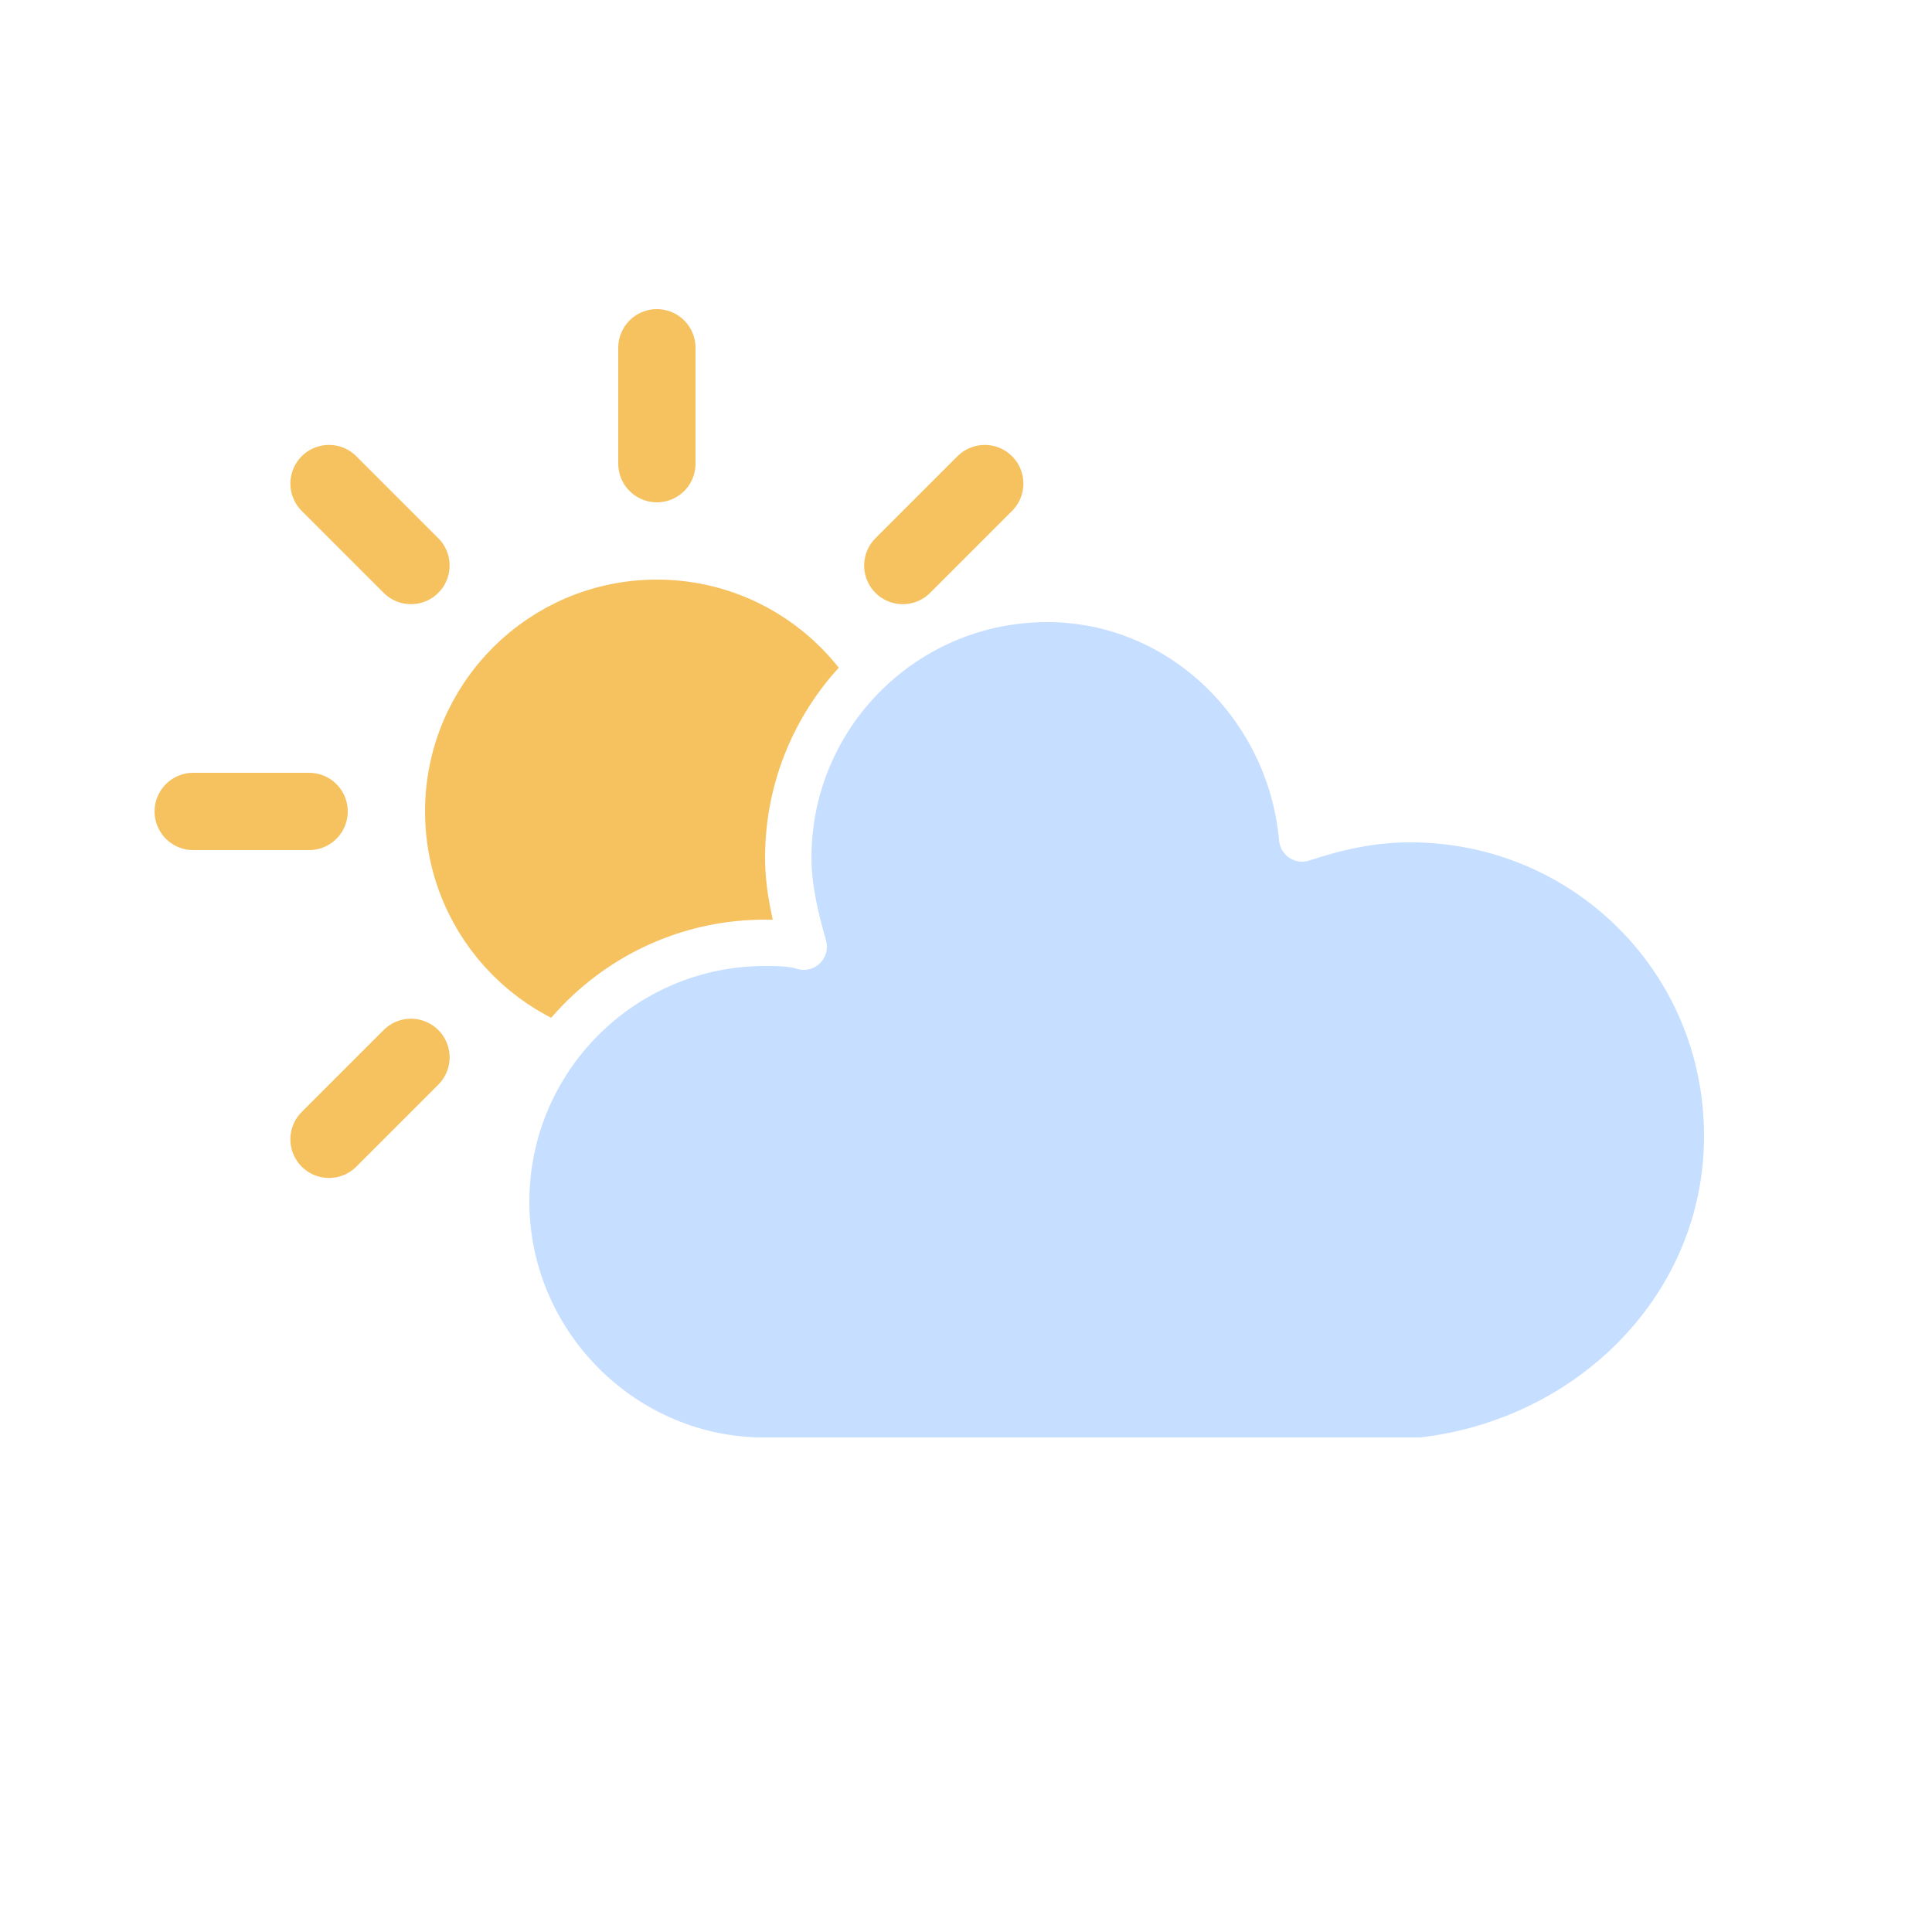 <?xml version="1.0" encoding="UTF-8"?>
<!-- (c) ammap.com | SVG weather icons -->
<svg width="50" height="50" version="1.1" xmlns="http://www.w3.org/2000/svg">
  <g id="day" transform="translate(17,5)" filter="url(#blur)">
    <g class="am-weather-sun" transform="translate(0,16)">
      <line transform="translate(0,9)" y2="3" fill="none" stroke="#f6c260" stroke-linecap="round"
        stroke-width="2" />
      <g transform="rotate(45)">
        <line transform="translate(0,9)" y2="3" fill="none" stroke="#f6c260" stroke-linecap="round"
          stroke-width="2" />
      </g>
      <g transform="rotate(90)">
        <line transform="translate(0,9)" y2="3" fill="none" stroke="#f6c260" stroke-linecap="round"
          stroke-width="2" />
      </g>
      <g transform="rotate(135)">
        <line transform="translate(0,9)" y2="3" fill="none" stroke="#f6c260" stroke-linecap="round"
          stroke-width="2" />
      </g>
      <g transform="scale(-1)">
        <line transform="translate(0,9)" y2="3" fill="none" stroke="#f6c260" stroke-linecap="round"
          stroke-width="2" />
      </g>
      <g transform="rotate(225)">
        <line transform="translate(0,9)" y2="3" fill="none" stroke="#f6c260" stroke-linecap="round"
          stroke-width="2" />
      </g>
      <g transform="rotate(-90)">
        <line transform="translate(0,9)" y2="3" fill="none" stroke="#f6c260" stroke-linecap="round"
          stroke-width="2" />
      </g>
      <g transform="rotate(-45)">
        <line transform="translate(0,9)" y2="3" fill="none" stroke="#f6c260" stroke-linecap="round"
          stroke-width="2" />
      </g>
      <circle r="5" fill="#f6c260" stroke="#f6c260" stroke-width="2" />
    </g>
    <g class="am-weather-cloud-1">
      <path transform="translate(-20,-11)"
        d="m47.7 35.4c0-4.6-3.7-8.2-8.2-8.2-1 0-1.9 0.2-2.8 0.5-0.3-3.4-3.1-6.2-6.6-6.2-3.7 0-6.7 3-6.7 6.7 0 0.8 0.2 1.6 0.4 2.3-0.3-0.1-0.7-0.1-1-0.1-3.7 0-6.7 3-6.7 6.7 0 3.6 2.9 6.6 6.5 6.7h17.2c4.4-0.5 7.9-4 7.9-8.4z"
        fill="#c6deff" stroke="#fff" stroke-linejoin="round" stroke-width="1.2" />
    </g>
  </g>
</svg>